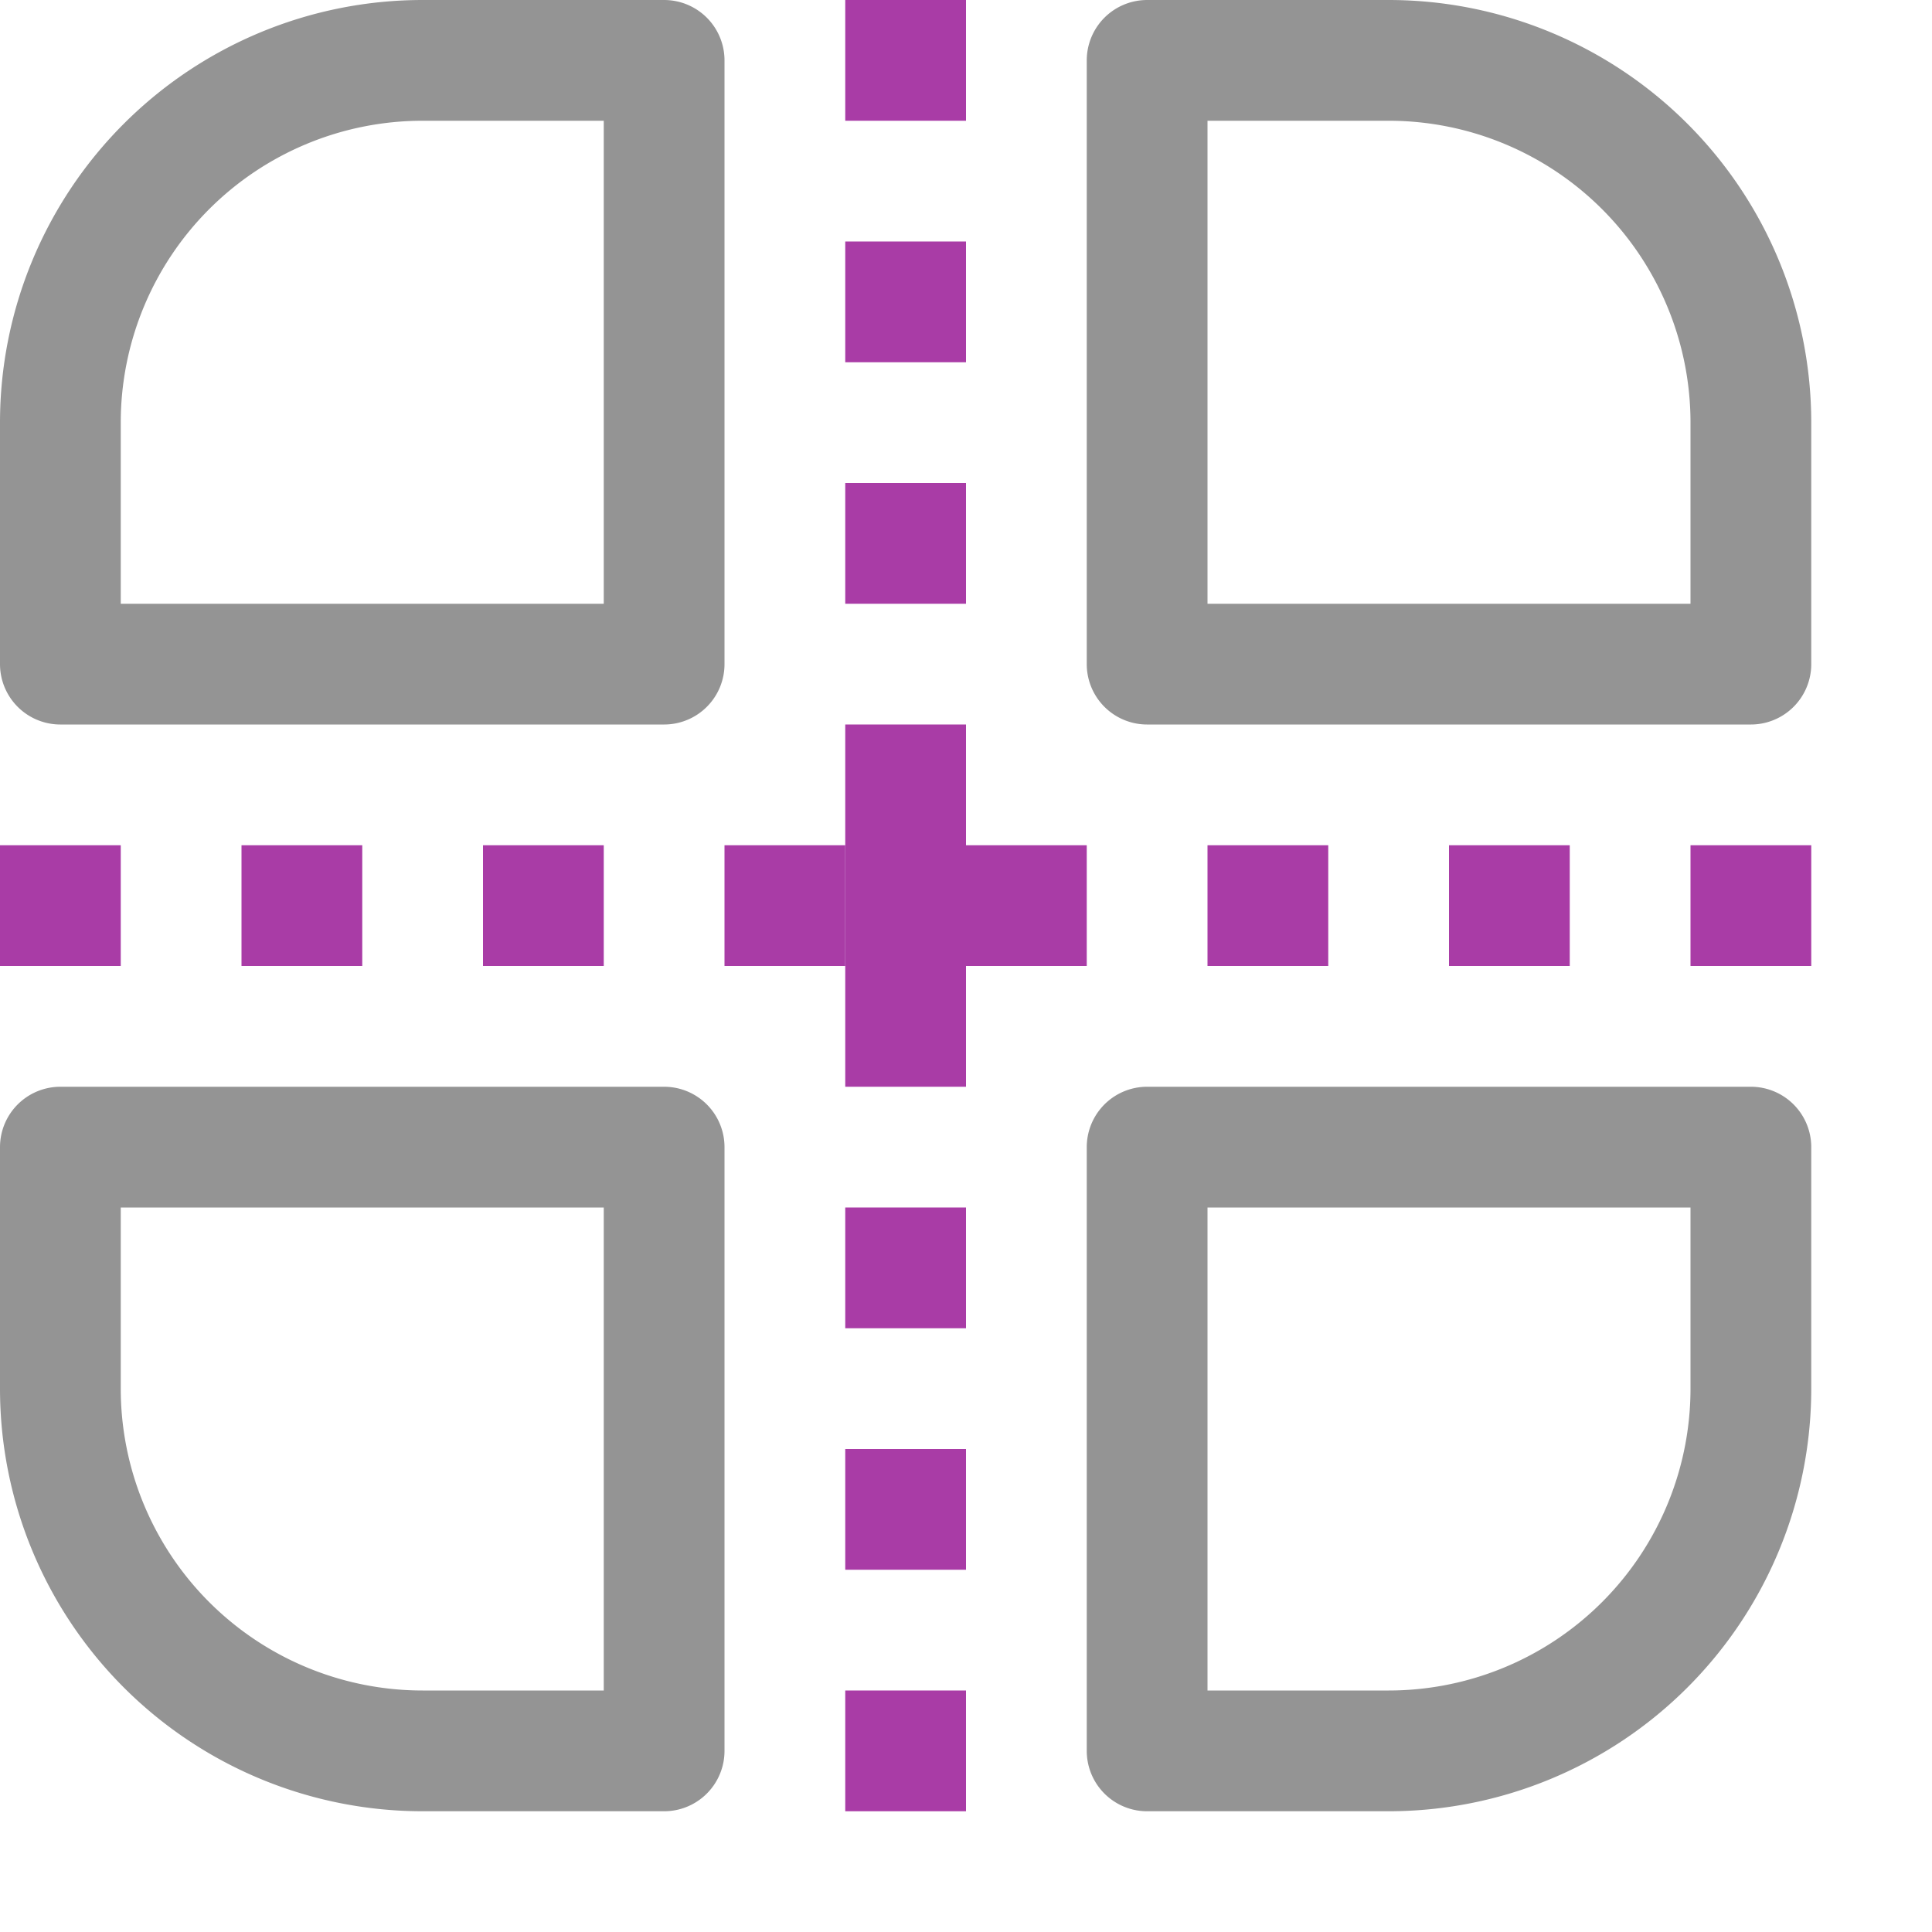 <svg xmlns="http://www.w3.org/2000/svg" width="16" height="16" viewBox="0 0 16 16"><rect x="7" y="4" width="1" height="1" style="fill:#a93ca6"/><rect x="7" y="2" width="1" height="1" style="fill:#a93ca6"/><rect x="7" width="1" height="1" style="fill:#a93ca6"/><rect y="7" width="1" height="1" style="fill:#a93ca6"/><rect x="2" y="7" width="1" height="1" style="fill:#a93ca6"/><rect x="4" y="7" width="1" height="1" style="fill:#a93ca6"/><rect x="6" y="7" width="1" height="1" style="fill:#a93ca6"/><rect x="8" y="7" width="1" height="1" style="fill:#a93ca6"/><rect x="10" y="7" width="1" height="1" style="fill:#a93ca6"/><rect x="12" y="7" width="1" height="1" style="fill:#a93ca6"/><rect x="14" y="7" width="1" height="1" style="fill:#a93ca6"/><rect x="7" y="14" width="1" height="1" style="fill:#a93ca6"/><rect x="7" y="12" width="1" height="1" style="fill:#a93ca6"/><rect x="7" y="10" width="1" height="1" style="fill:#a93ca6"/><rect x="7" y="6" width="1" height="3" style="fill:#a93ca6"/><path d="M3.5.5h2a0,0,0,0,1,0,0v5a0,0,0,0,1,0,0H.5a0,0,0,0,1,0,0v-2A3,3,0,0,1,3.5.5Z" style="fill:none;stroke:#949494;stroke-linecap:round;stroke-linejoin:round"/><path d="M9.5.5h2a3,3,0,0,1,3,3v2a0,0,0,0,1,0,0h-5a0,0,0,0,1,0,0V.5A0,0,0,0,1,9.5.5Z" style="fill:none;stroke:#949494;stroke-linecap:round;stroke-linejoin:round"/><path d="M.5,9.5h5a0,0,0,0,1,0,0v5a0,0,0,0,1,0,0h-2a3,3,0,0,1-3-3v-2A0,0,0,0,1,.5,9.5Z" style="fill:none;stroke:#949494;stroke-linecap:round;stroke-linejoin:round"/><path d="M9.5,9.5h5a0,0,0,0,1,0,0v2a3,3,0,0,1-3,3h-2a0,0,0,0,1,0,0v-5A0,0,0,0,1,9.5,9.5Z" style="fill:none;stroke:#949494;stroke-linecap:round;stroke-linejoin:round"/></svg>